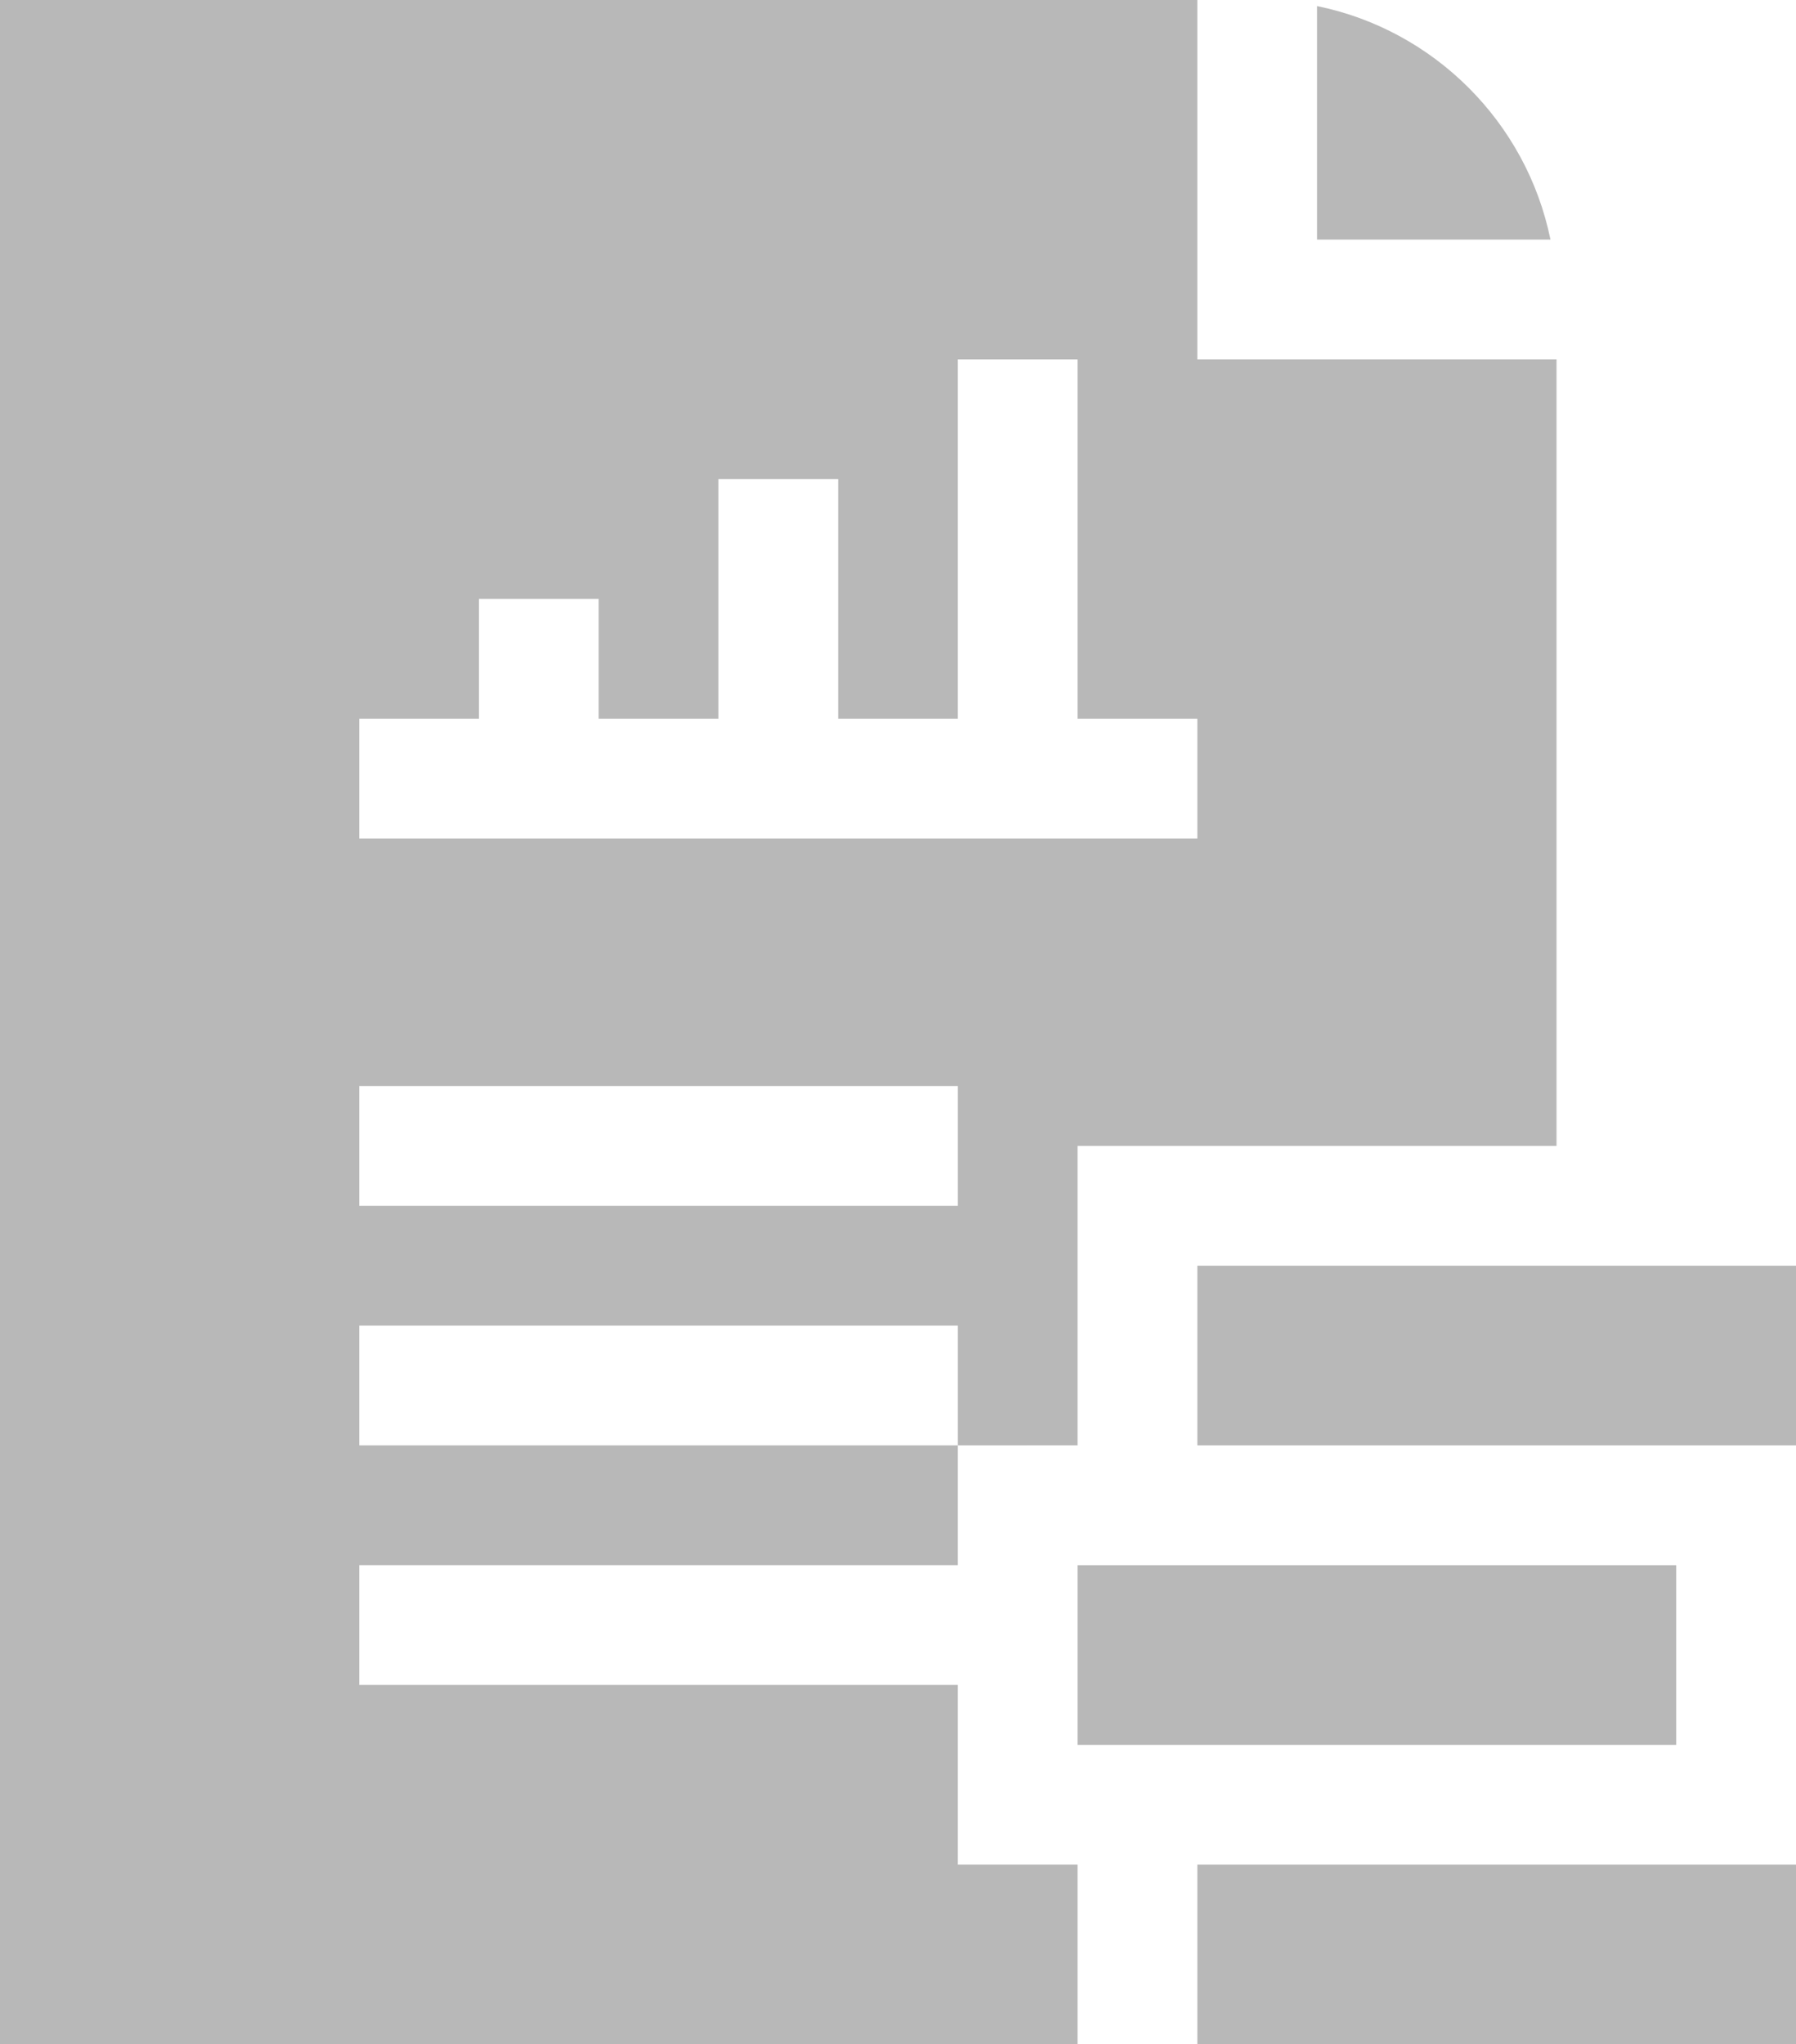 <?xml version="1.0" encoding="utf-8"?>
<svg width="31.641" height="36" viewBox="0 0 31.641 36" fill="none" xmlns="http://www.w3.org/2000/svg">
  <g>
    <path d="M0 0L10.547 0L10.547 3.164L0 3.164L0 0Z" fill="#B8B8B8" fill-rule="evenodd" transform="translate(21.094 22.289)" />
    <path d="M0 0L10.547 0L10.547 3.164L0 3.164L0 0Z" fill="#B8B8B8" fill-rule="evenodd" transform="translate(21.094 32.836)" />
    <path d="M0 0L10.547 0L10.547 3.164L0 3.164L0 0Z" fill="#B8B8B8" fill-rule="evenodd" transform="translate(18.984 27.563)" />
    <path d="M0 0L0 36L18.984 36L18.984 32.836L16.875 32.836L16.875 29.672L6.328 29.672L6.328 27.562L16.875 27.562L16.875 25.453L6.328 25.453L6.328 23.344L16.875 23.344L16.875 25.453L18.984 25.452L18.984 20.18L27.422 20.18L27.422 6.328L21.094 6.328L21.094 0L0 0ZM16.875 21.234L6.328 21.234L6.328 19.125L16.875 19.125L16.875 21.234ZM21.094 14.766L6.328 14.766L6.328 12.656L8.438 12.656L8.438 10.547L10.547 10.547L10.547 12.656L12.656 12.656L12.656 8.438L14.766 8.438L14.766 12.656L16.875 12.656L16.875 6.328L18.984 6.328L18.984 12.656L21.094 12.656L21.094 14.766Z" fill="#B8B8B8" />
    <path d="M0 0L0 4.112C0 4.112 4.112 4.112 4.112 4.112C3.692 2.049 2.063 0.42 0 1.49012e-08C0 1.49012e-08 0 0 0 0Z" fill="#B8B8B8" fill-rule="evenodd" transform="translate(23.203 0.107)" />
  </g>
</svg>